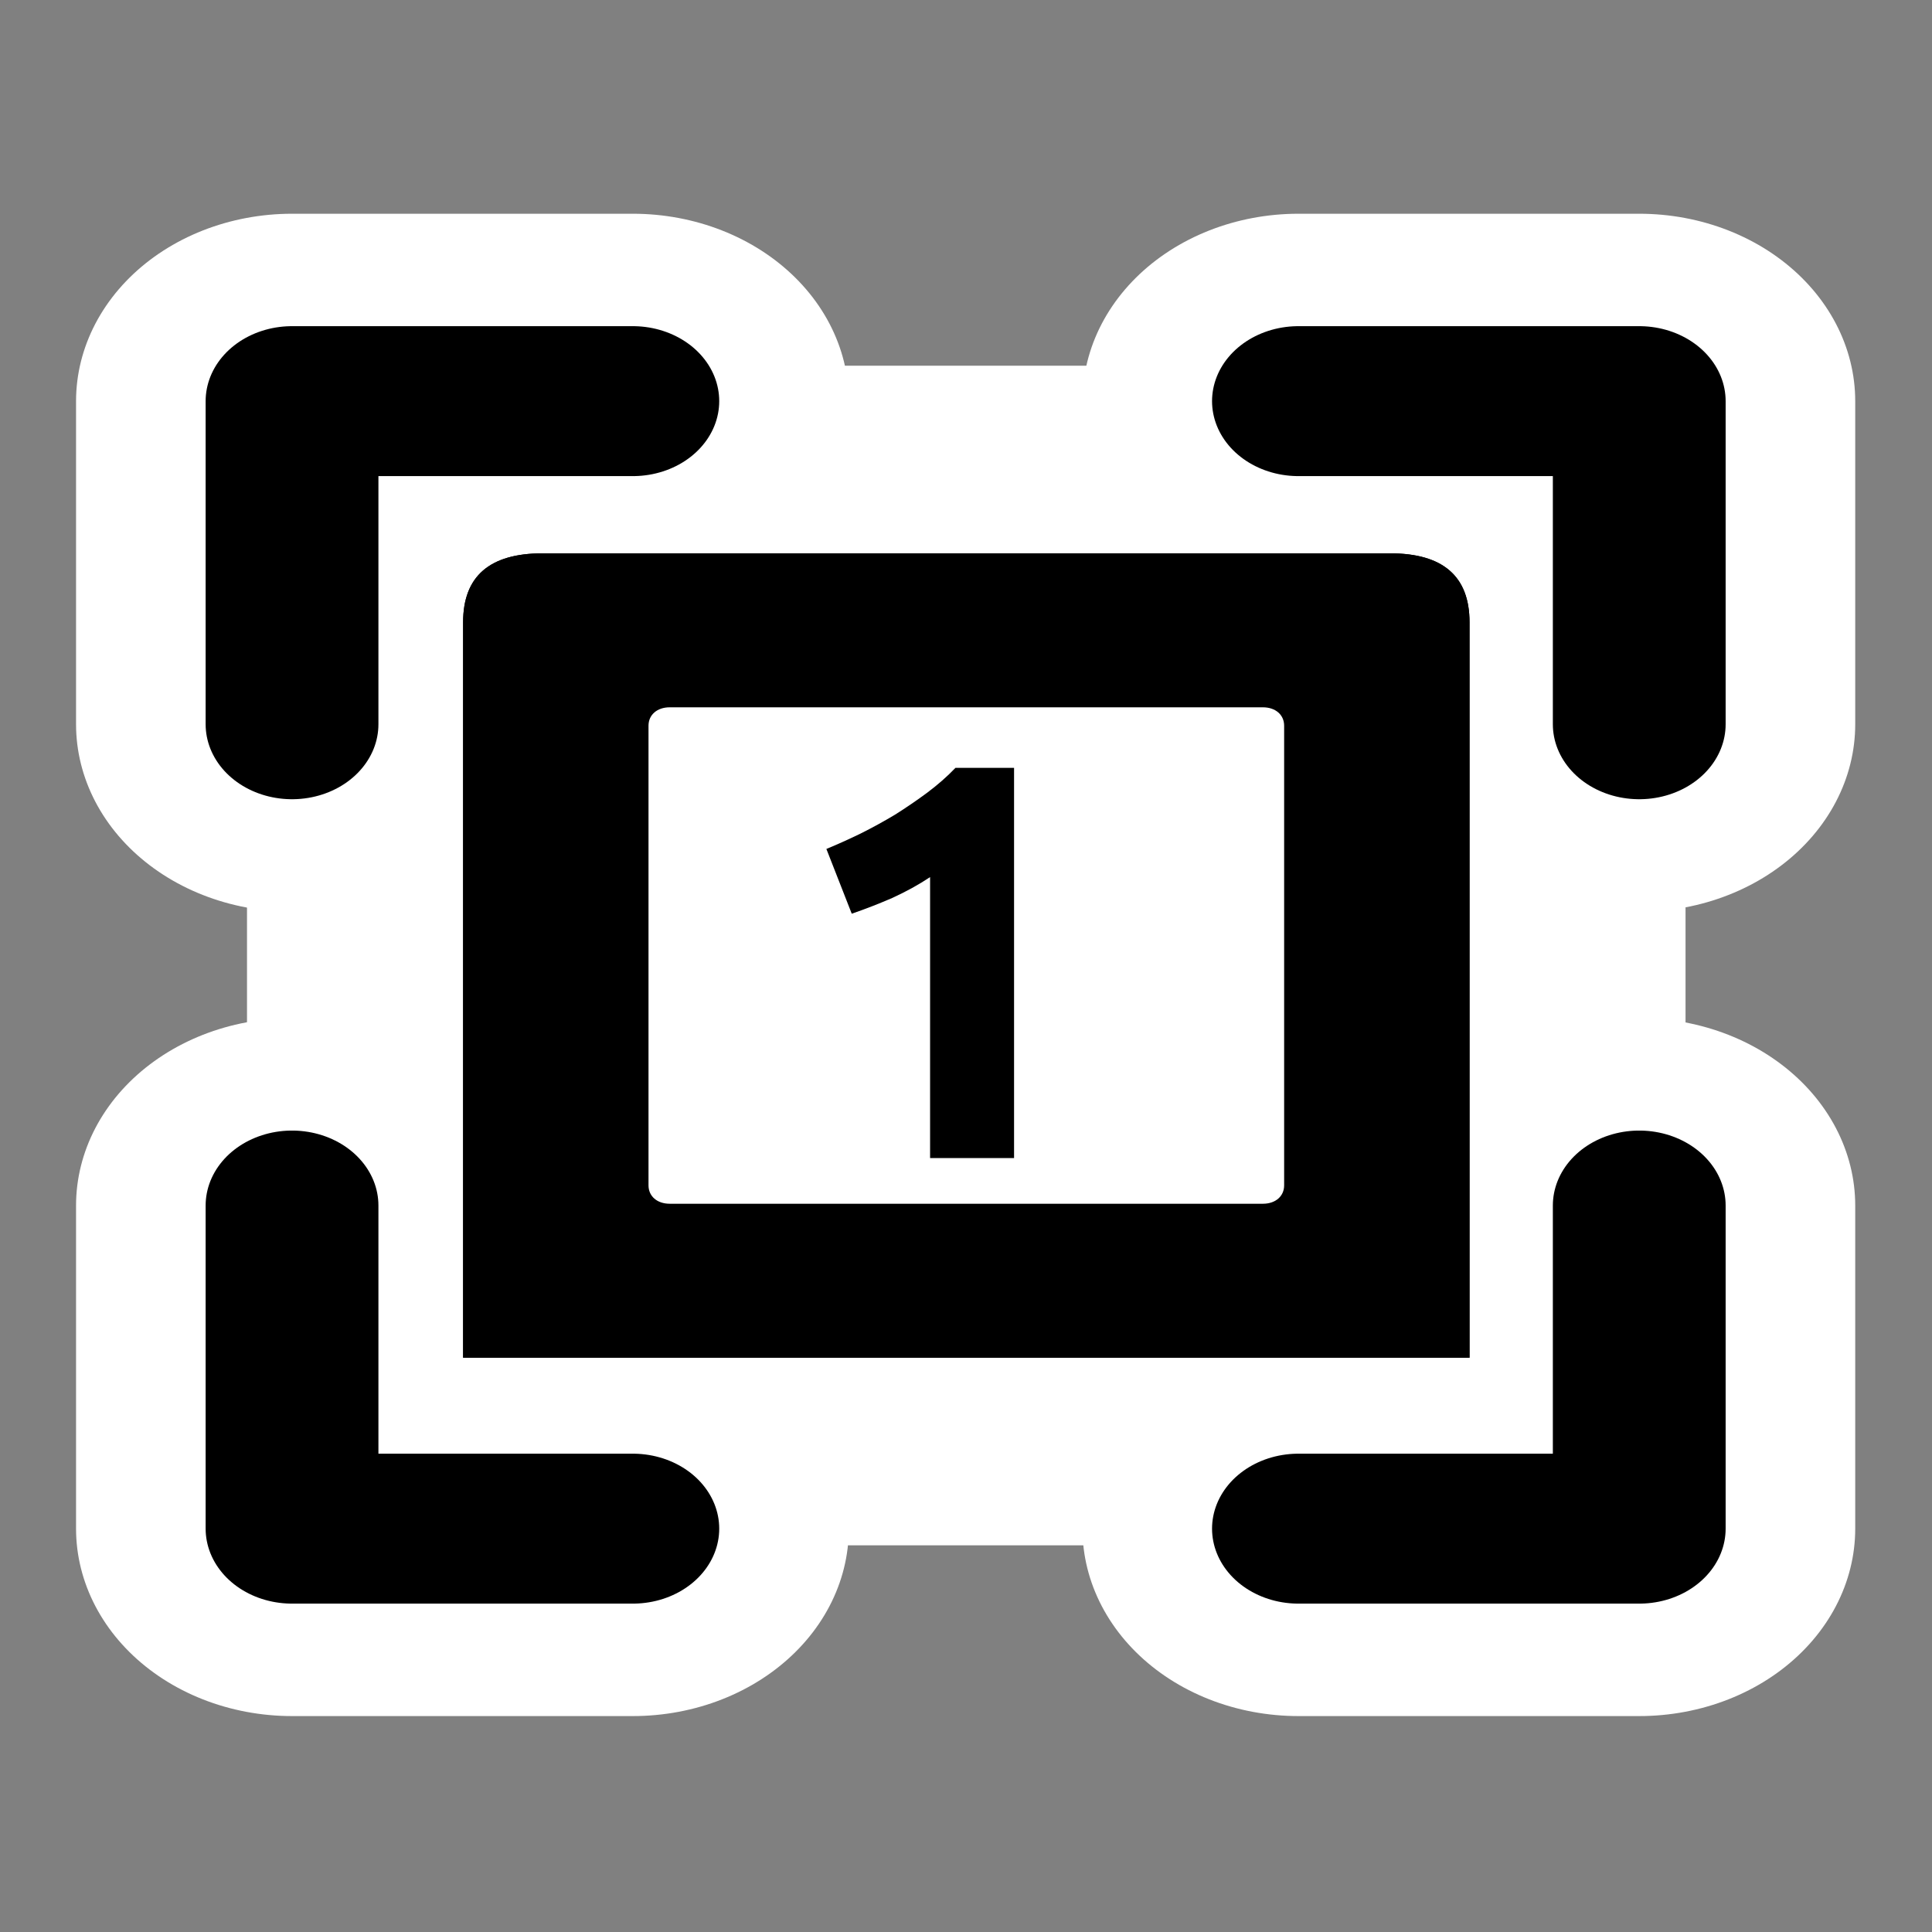 <?xml version="1.0" encoding="UTF-8" standalone="no"?>
<!-- Created with Inkscape (http://www.inkscape.org/) -->

<svg
   xmlns:dc="http://purl.org/dc/elements/1.1/"
   xmlns:cc="http://creativecommons.org/ns#"
   xmlns:rdf="http://www.w3.org/1999/02/22-rdf-syntax-ns#"
   xmlns:svg="http://www.w3.org/2000/svg"
   xmlns="http://www.w3.org/2000/svg"
   xmlns:sodipodi="http://sodipodi.sourceforge.net/DTD/sodipodi-0.dtd"
   xmlns:inkscape="http://www.inkscape.org/namespaces/inkscape"
   version="1.2"
   width="48"
   height="48"
   id="svg1306"
   inkscape:version="0.48.3.1 r9886"
   sodipodi:docname="remmina-fit-window.svg">
  <rect width="100%" height="100%" fill="#808080" stroke="none"/>
  <sodipodi:namedview
     pagecolor="#ffffff"
     bordercolor="#666666"
     borderopacity="1"
     objecttolerance="10"
     gridtolerance="10"
     guidetolerance="10"
     inkscape:pageopacity="0"
     inkscape:pageshadow="2"
     inkscape:window-width="1366"
     inkscape:window-height="717"
     id="namedview31"
     showgrid="false"
     inkscape:zoom="9.8333333"
     inkscape:cx="14.669638"
     inkscape:cy="23.499692"
     inkscape:window-x="0"
     inkscape:window-y="0"
     inkscape:window-maximized="1"
     inkscape:current-layer="g3805" />
  <defs
     id="defs14" />
  <g
     id="layer1">
    <g
       transform="matrix(0.658,0,0,0.571,-27.316,9.643)"
       id="g3759">
      <g
         transform="translate(0,2.188)"
         id="g3820"
         style="stroke:#ffffff;stroke-width:16.31;stroke-linecap:round;stroke-linejoin:round;stroke-miterlimit:4;stroke-opacity:1;stroke-dasharray:none">
        <g
           id="g3822"
           style="stroke:#ffffff;stroke-width:16.31;stroke-linecap:round;stroke-linejoin:round;stroke-miterlimit:4;stroke-opacity:1;stroke-dasharray:none">
          <path
             d="m 62,5 h 32 c 2,0 3,1 3,3 V 40 H 59 V 8 c 0,-2 1,-3 3,-3 z"
             id="path3824"
             style="fill-rule:evenodd;stroke:#ffffff;stroke-width:16.31;stroke-linecap:round;stroke-linejoin:round;stroke-miterlimit:4;stroke-opacity:1;stroke-dasharray:none" />
          <path
             d="m 64,9 h 28 c 0.592,0 1,0.407 1,1 v 25 c 0,0.592 -0.408,1 -1,1 H 64 c -0.593,0 -1,-0.408 -1,-1 V 10 c 0,-0.593 0.407,-1 1,-1 z"
             id="path3826"
             style="fill:#ffffff;fill-rule:evenodd;stroke:#ffffff;stroke-width:16.31;stroke-linecap:round;stroke-linejoin:round;stroke-miterlimit:4;stroke-opacity:1;stroke-dasharray:none" />
        </g>
        <path
           d="m 62,5 h 32 c 2,0 3,1 3,3 V 40 H 59 V 8 c 0,-2 1,-3 3,-3 z"
           id="path3828"
           style="fill-rule:evenodd;stroke:#ffffff;stroke-width:16.31;stroke-linecap:round;stroke-linejoin:round;stroke-miterlimit:4;stroke-opacity:1;stroke-dasharray:none" />
        <path
           d="m 64,9 h 28 c 0.592,0 1,0.407 1,1 v 25 c 0,0.592 -0.408,1 -1,1 H 64 c -0.593,0 -1,-0.408 -1,-1 V 10 c 0,-0.593 0.407,-1 1,-1 z"
           id="path3830"
           style="fill:#ffffff;fill-rule:evenodd;stroke:#ffffff;stroke-width:16.31;stroke-linecap:round;stroke-linejoin:round;stroke-miterlimit:4;stroke-opacity:1;stroke-dasharray:none" />
        <path
           d="m 52.54,12.438 0,-14.059 12.868,0"
           id="path3832"
           style="fill:none;stroke:#ffffff;stroke-width:16.31;stroke-linecap:round;stroke-linejoin:round;stroke-miterlimit:4;stroke-opacity:1;stroke-dasharray:none" />
        <path
           d="m 52.54,33.378 0,14.059 12.868,0"
           id="path3834"
           style="fill:none;stroke:#ffffff;stroke-width:16.31;stroke-linecap:round;stroke-linejoin:round;stroke-miterlimit:4;stroke-opacity:1;stroke-dasharray:none" />
        <path
           d="m 103.408,12.438 0,-14.059 -12.868,0"
           id="path3836"
           style="fill:none;stroke:#ffffff;stroke-width:16.31;stroke-linecap:round;stroke-linejoin:round;stroke-miterlimit:4;stroke-opacity:1;stroke-dasharray:none" />
        <path
           d="m 103.408,33.378 0,14.059 -12.868,0"
           id="path3838"
           style="fill:none;stroke:#ffffff;stroke-width:16.31;stroke-linecap:round;stroke-linejoin:round;stroke-miterlimit:4;stroke-opacity:1;stroke-dasharray:none" />
        <g
           transform="matrix(1.52,0,0,1.75,41.301,-24.425)"
           id="flowRoot3840"
           style="font-size:4px;font-style:normal;font-weight:bold;line-height:125%;letter-spacing:0px;word-spacing:0px;fill:#000000;fill-opacity:1;stroke:#ffffff;stroke-width:10;font-family:Sans;-inkscape-font-specification:Sans Bold">
          <path
             d="m 20.668,24.165 c 0.271,-0.112 0.551,-0.238 0.84,-0.378 0.299,-0.149 0.588,-0.308 0.868,-0.476 0.28,-0.177 0.546,-0.359 0.798,-0.546 0.261,-0.196 0.495,-0.401 0.7,-0.616 l 1.456,0 0,9.702 -2.086,0 0,-6.986 c -0.28,0.187 -0.593,0.359 -0.938,0.518 -0.345,0.149 -0.681,0.28 -1.008,0.392 l -0.63,-1.61"
             id="path3015"
             style="font-size:14px;font-variant:normal;font-stretch:normal;stroke:#ffffff;font-family:Ubuntu;-inkscape-font-specification:Sans Bold" />
        </g>
      </g>
      <g
         id="g3805">
        <g
           transform="translate(0,2.188)"
           id="g2987">
          <path
             d="m 62,5 h 32 c 2,0 3,1 3,3 V 40 H 59 V 8 c 0,-2 1,-3 3,-3 z"
             id="rect1314"
             style="fill-rule:evenodd" />
          <path
             d="m 64,9 h 28 c 0.592,0 1,0.407 1,1 v 25 c 0,0.592 -0.408,1 -1,1 H 64 c -0.593,0 -1,-0.408 -1,-1 V 10 c 0,-0.593 0.407,-1 1,-1 z"
             id="rect2044"
             style="fill:#ffffff;fill-rule:evenodd" />
        </g>
        <path
           d="m 62,7.188 h 32 c 2,0 3,1 3,3 v 32 H 59 v -32 c 0,-2 1,-3 3,-3 z"
           id="path3761"
           style="fill-rule:evenodd" />
        <path
           d="m 66.8,13.888 h 22.4 c 0.474,0 0.8,0.326 0.8,0.8 v 20 c 0,0.474 -0.326,0.8 -0.8,0.8 H 66.8 c -0.474,0 -0.8,-0.326 -0.8,-0.8 v -20 c 0,-0.474 0.326,-0.8 0.8,-0.8 z"
           id="path3763"
           style="fill:#ffffff;fill-rule:evenodd"
           inkscape:connector-curvature="0" />
        <path
           d="m 52.54,14.625 0,-14.059 12.868,0"
           id="path3767"
           style="fill:none;stroke:#000000;stroke-width:6.524;stroke-linecap:round;stroke-linejoin:round;stroke-miterlimit:4;stroke-opacity:1;stroke-dasharray:none" />
        <path
           d="m 52.54,35.566 0,14.059 12.868,0"
           id="path3769"
           style="fill:none;stroke:#000000;stroke-width:6.524;stroke-linecap:round;stroke-linejoin:round;stroke-miterlimit:4;stroke-opacity:1;stroke-dasharray:none" />
        <path
           d="m 103.408,14.625 0,-14.059 -12.868,0"
           id="path3771"
           style="fill:none;stroke:#000000;stroke-width:6.524;stroke-linecap:round;stroke-linejoin:round;stroke-miterlimit:4;stroke-opacity:1;stroke-dasharray:none" />
        <path
           d="m 103.408,35.566 0,14.059 -12.868,0"
           id="path3773"
           style="fill:none;stroke:#000000;stroke-width:6.524;stroke-linecap:round;stroke-linejoin:round;stroke-miterlimit:4;stroke-opacity:1;stroke-dasharray:none" />
        <g
           transform="matrix(1.52,0,0,1.75,41.301,-22.238)"
           id="flowRoot3775"
           style="font-size:4px;font-style:normal;font-weight:bold;line-height:125%;letter-spacing:0px;word-spacing:0px;fill:#000000;fill-opacity:1;stroke:none;font-family:Sans;-inkscape-font-specification:Sans Bold">
          <path
             d="m 20.668,24.165 c 0.271,-0.112 0.551,-0.238 0.84,-0.378 0.299,-0.149 0.588,-0.308 0.868,-0.476 0.28,-0.177 0.546,-0.359 0.798,-0.546 0.261,-0.196 0.495,-0.401 0.7,-0.616 l 1.456,0 0,9.702 -2.086,0 0,-6.986 c -0.28,0.187 -0.593,0.359 -0.938,0.518 -0.345,0.149 -0.681,0.28 -1.008,0.392 l -0.63,-1.61"
             id="path3012"
             style="font-size:14px;font-variant:normal;font-stretch:normal;font-family:Ubuntu;-inkscape-font-specification:Sans Bold" />
        </g>
      </g>
    </g>
  </g>
</svg>
